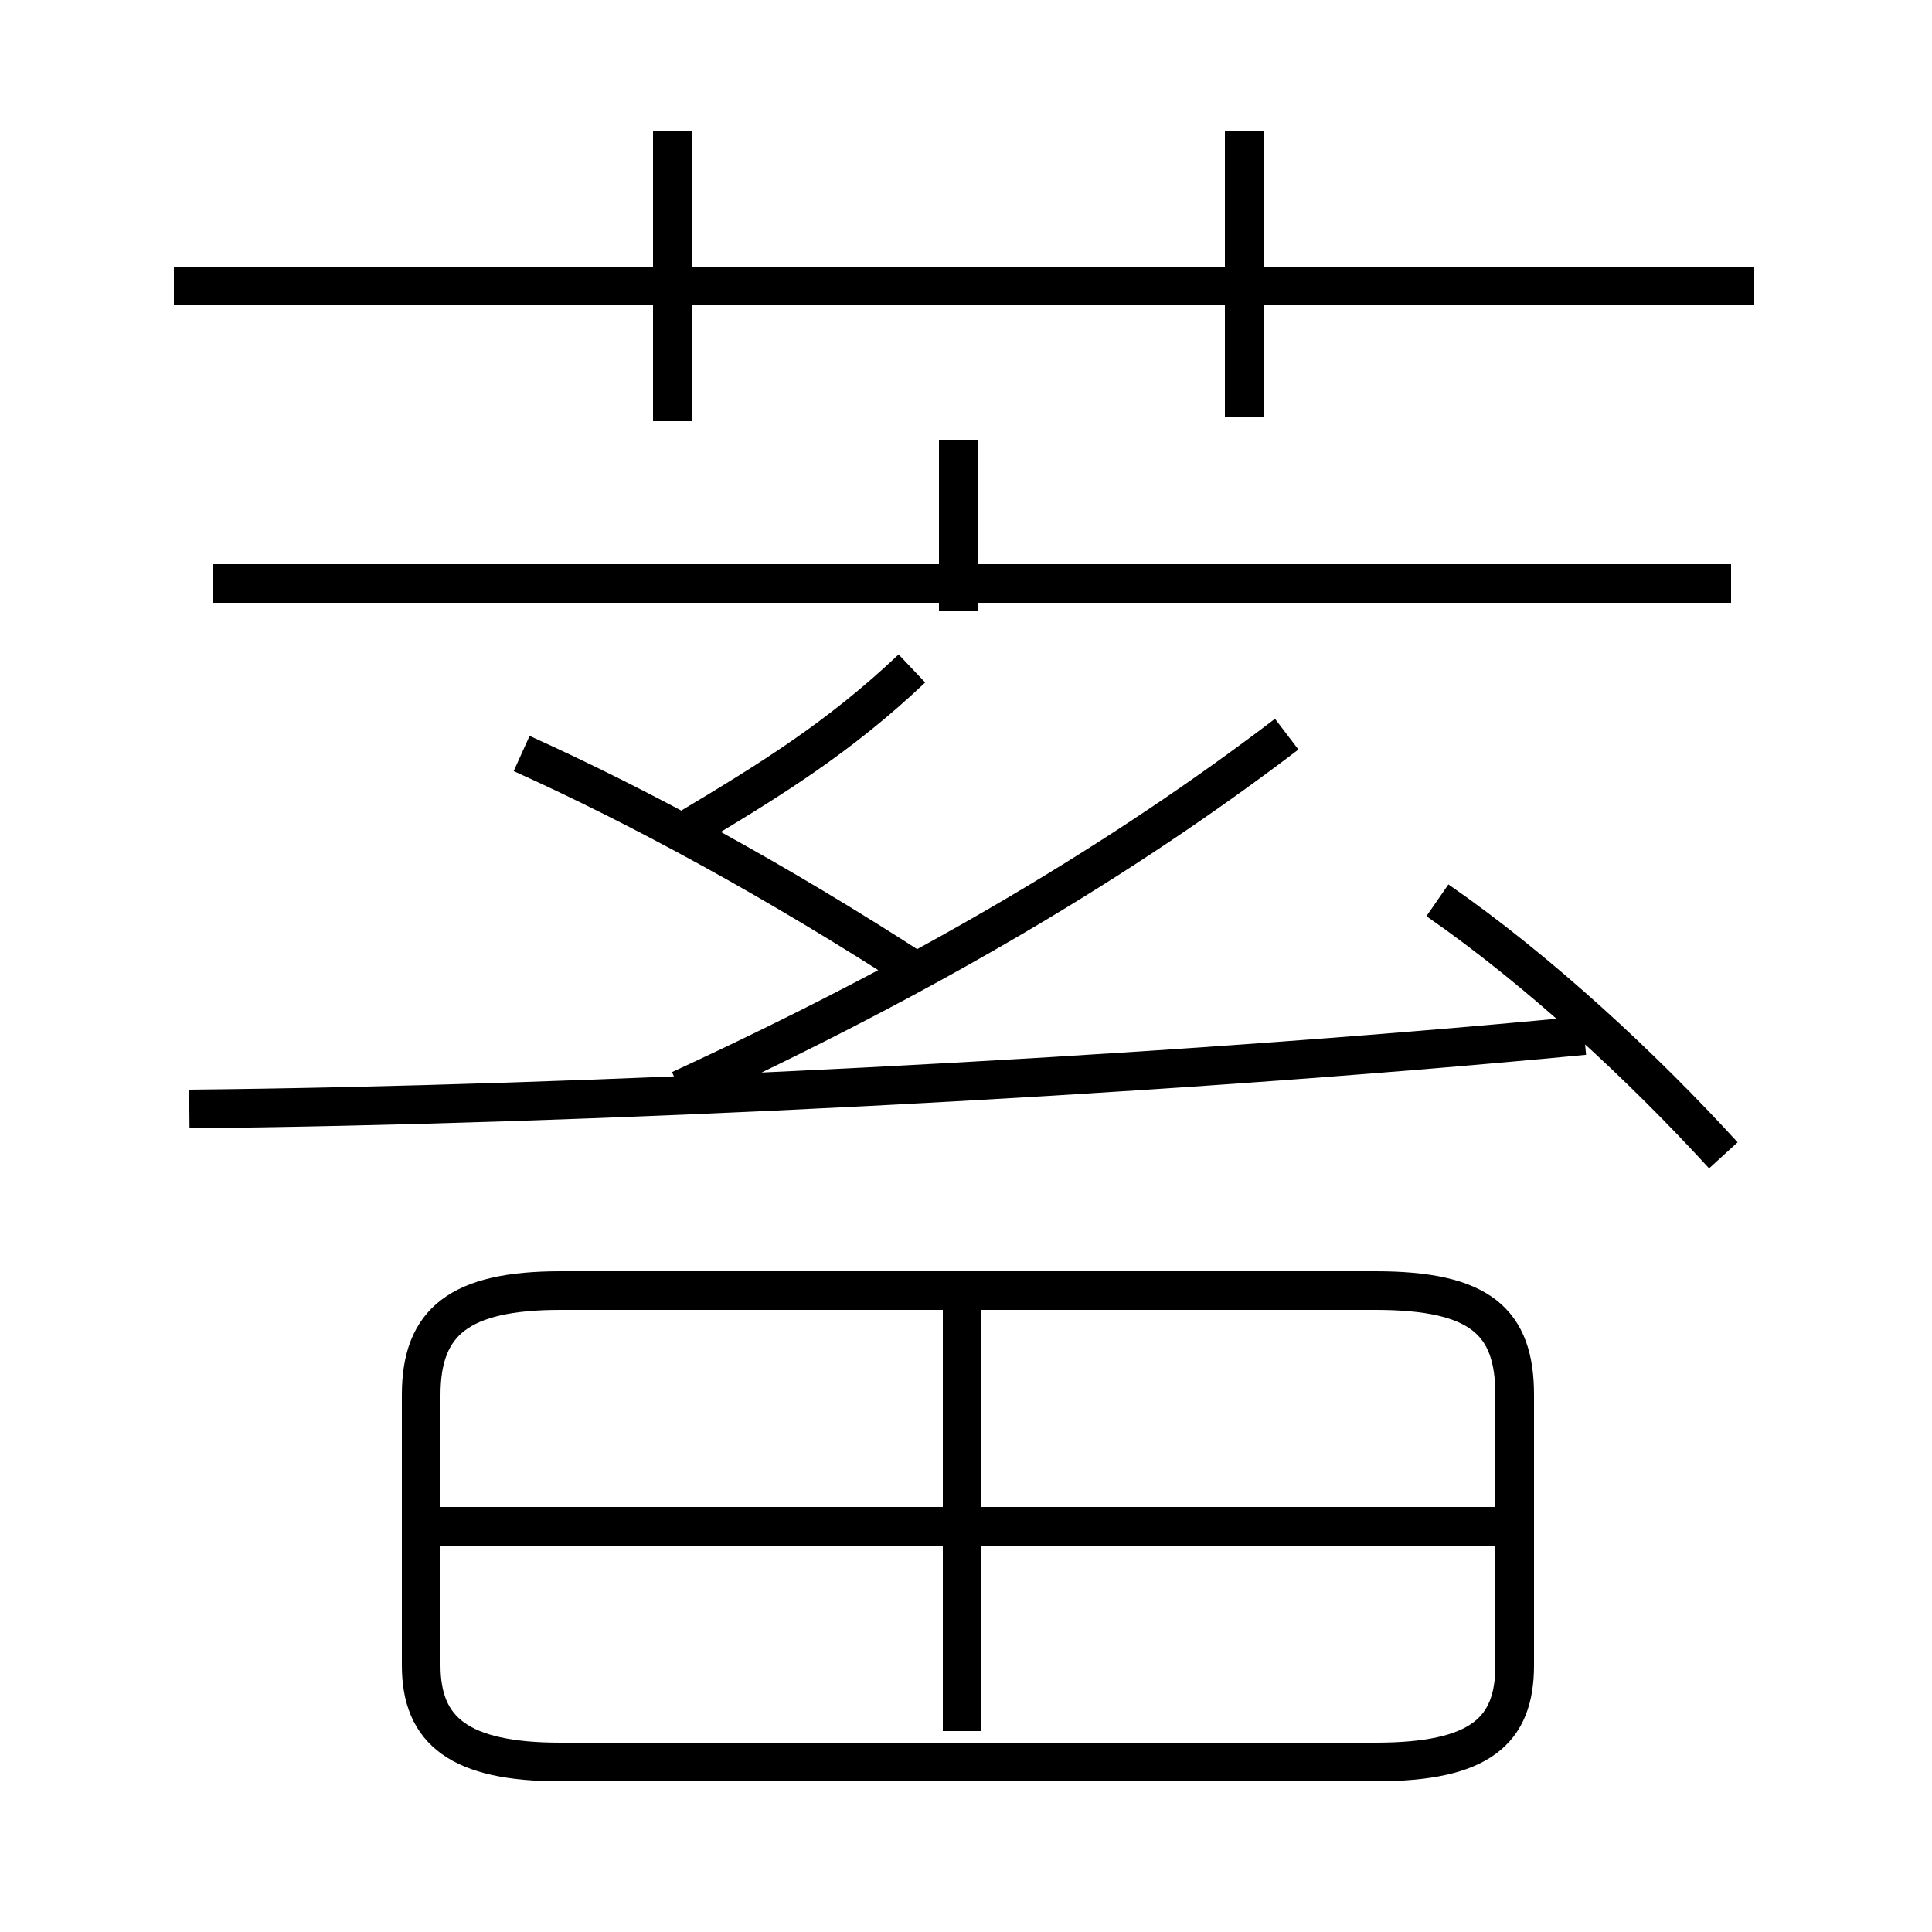 <?xml version='1.0' encoding='utf8'?>
<svg viewBox="0.0 -6.0 50.0 50.0" version="1.1" xmlns="http://www.w3.org/2000/svg">
<rect x="0.0" y="-6.0" width="50.0" height="50.0" fill="#808080" stroke="none"/>
<rect x="-1000" y="-1000" width="2000" height="2000" stroke="white" fill="white"/>
<g style="fill:white;stroke:#000000;  stroke-width:1">
<path d="M 14.5 1.6 L 35.6 1.6 C 38.3 1.6 39.2 0.8 39.2 -0.9 L 39.2 -7.9 C 39.2 -9.8 38.3 -10.6 35.6 -10.6 L 14.5 -10.6 C 11.9 -10.6 10.9 -9.8 10.9 -7.9 L 10.9 -0.9 C 10.9 0.8 11.9 1.6 14.5 1.6 Z M 24.9 0.8 L 24.9 -10.3 M 39.5 -4.5 L 11.4 -4.5 M 4.9 -15.3 C 15.0 -15.4 29.5 -16.1 41.0 -17.2 M 23.8 -18.8 C 20.1 -21.2 16.6 -23.1 13.5 -24.5 M 17.9 -22.6 C 19.9 -23.8 21.7 -24.9 23.6 -26.7 M 17.6 -15.8 C 24.1 -18.8 29.1 -21.8 33.3 -25.0 M 44.8 -28.9 L 5.5 -28.9 M 17.4 -33.1 L 17.4 -40.6 M 24.8 -28.2 L 24.8 -32.6 M 44.6 -14.1 C 42.5 -16.4 39.8 -18.9 37.2 -20.7 M 45.4 -36.6 L 4.5 -36.6 M 32.2 -33.2 L 32.2 -40.6" transform="translate(0.0 38.0)" />
</g>
</svg>